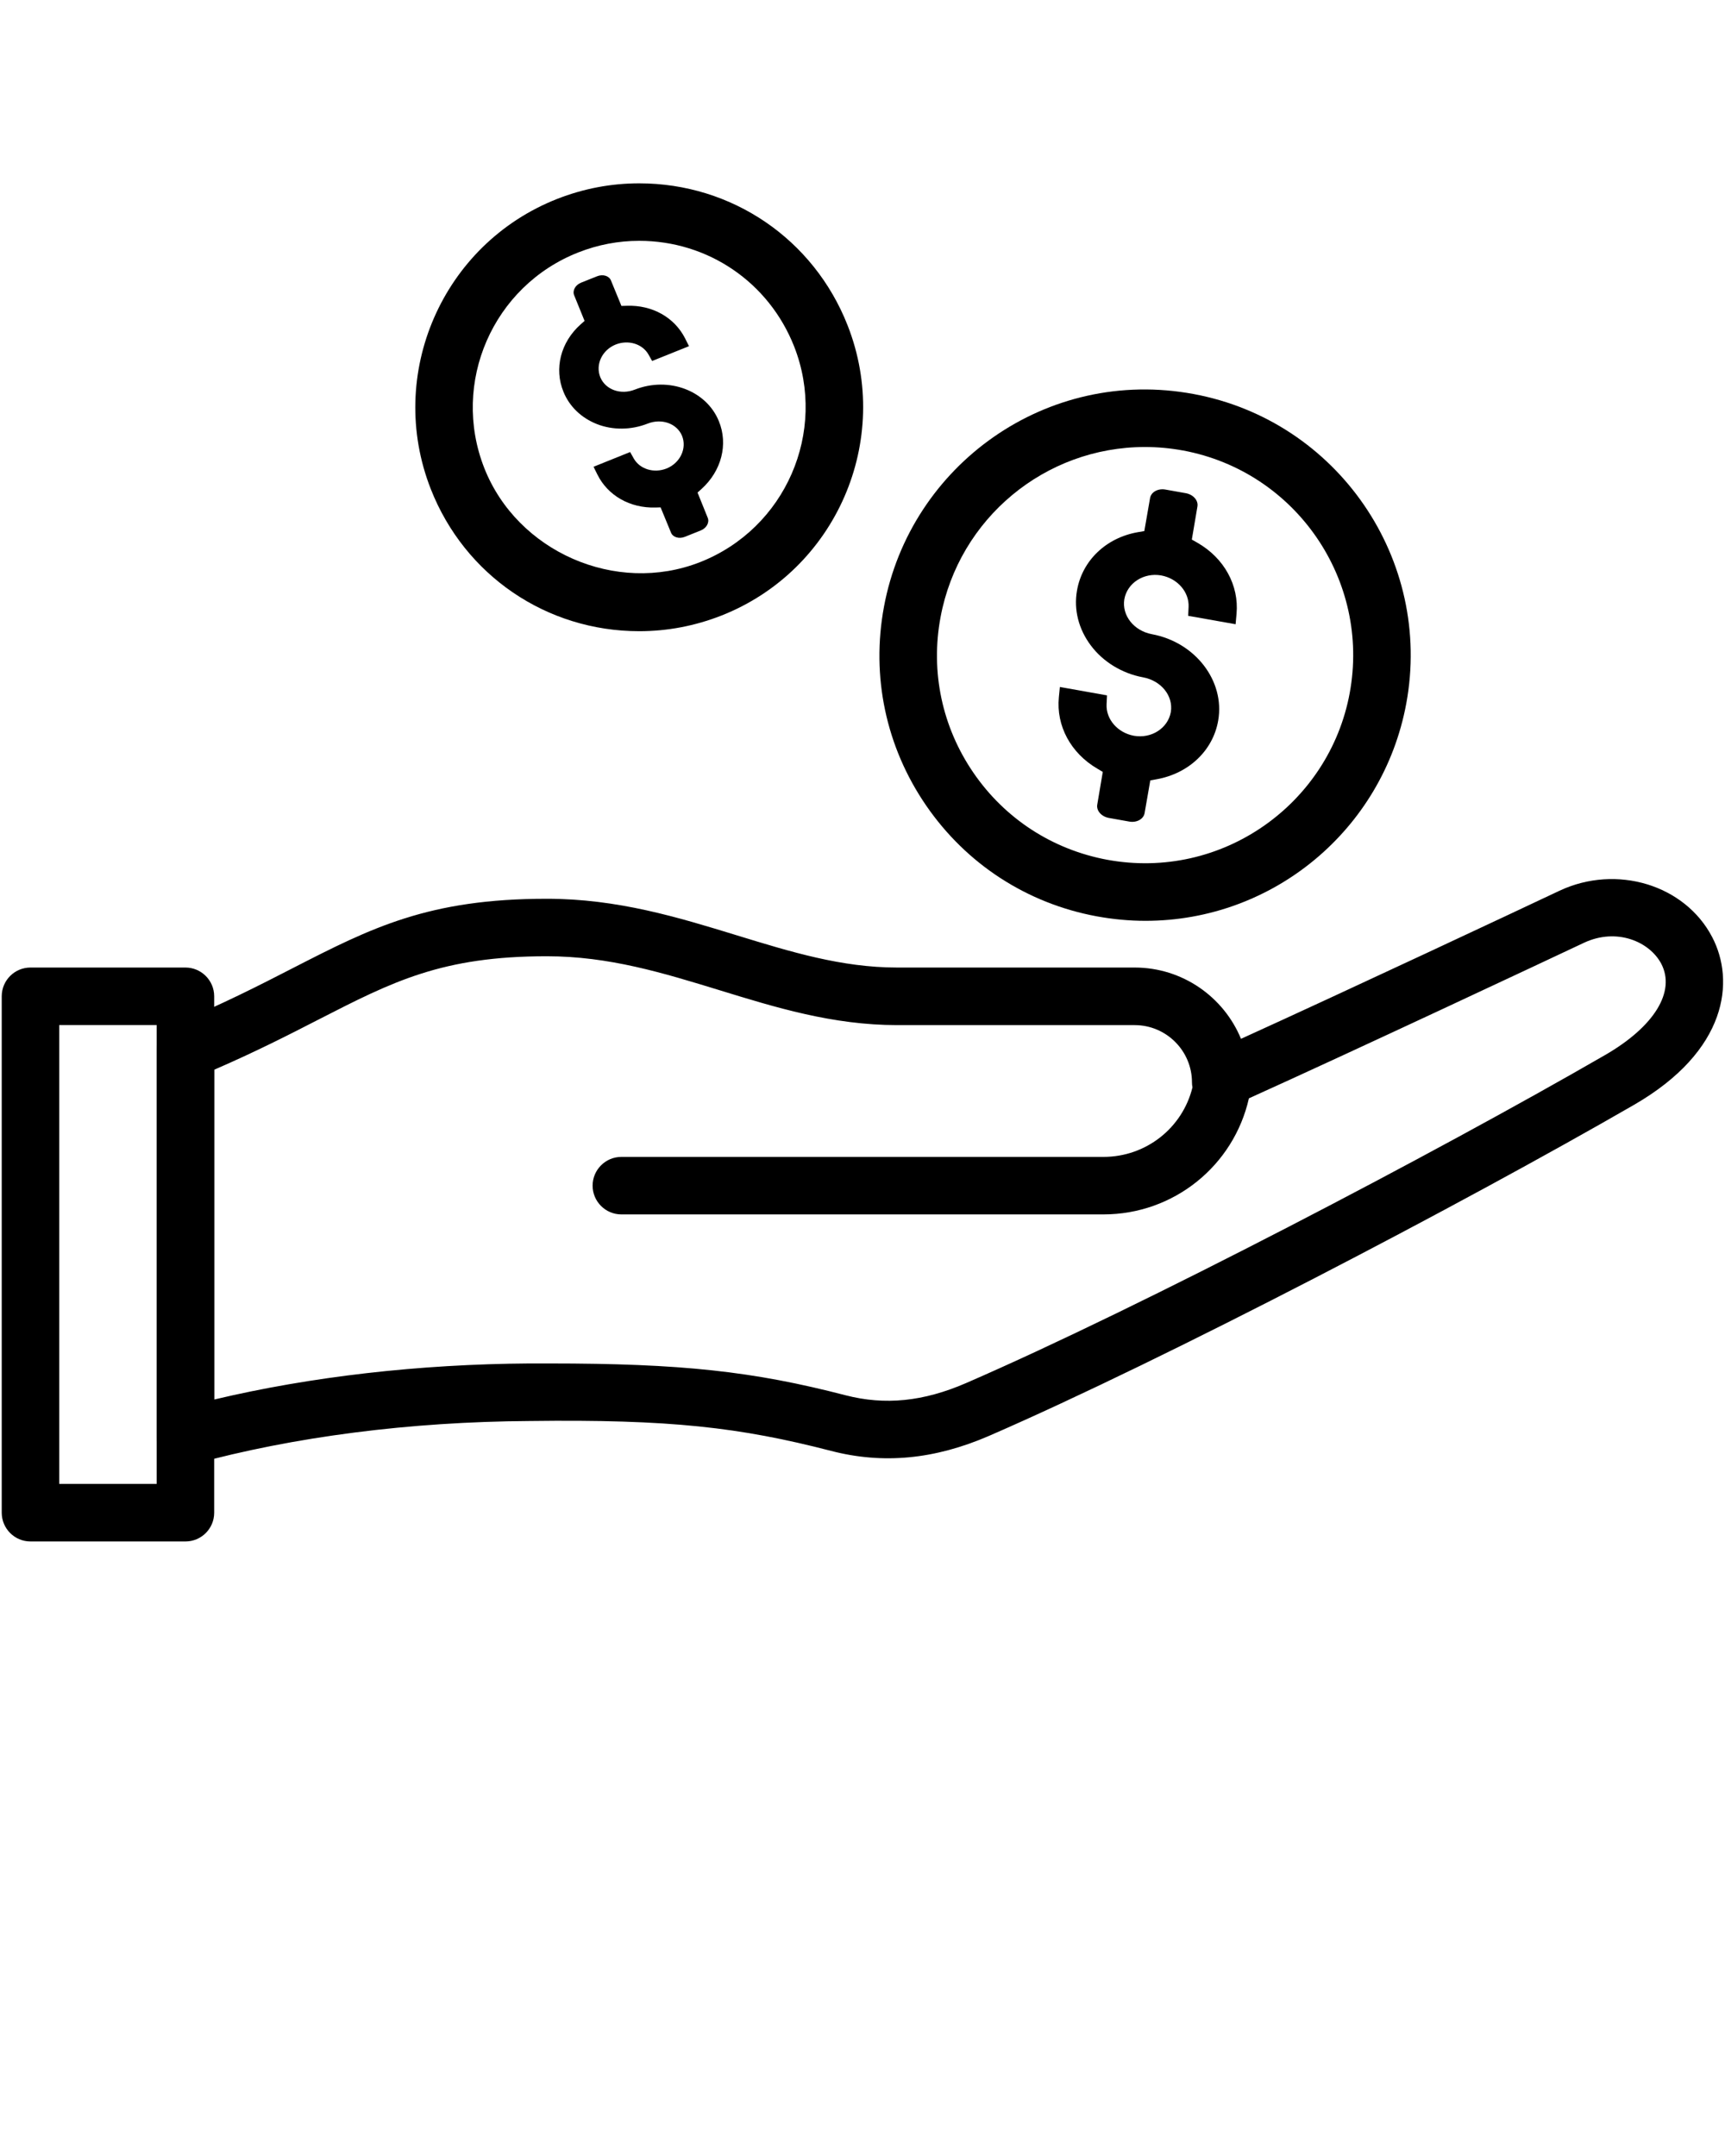 <svg xmlns="http://www.w3.org/2000/svg" xmlns:xlink="http://www.w3.org/1999/xlink" version="1.1" x="0px" y="0px" viewBox="0 0 24 30" enable-background="new 0 0 24 24" xml:space="preserve"><g><g><g><g><g><path fill="currentColor" d="M16.028,8.825c-0.253-0.047-0.422-0.261-0.385-0.487c0.04-0.226,0.27-0.374,0.513-0.331       c0.227,0.042,0.39,0.23,0.381,0.438l-0.006,0.124l0.66,0.117l0.013-0.145c0.036-0.396-0.172-0.775-0.543-0.988l-0.079-0.045       l0.078-0.461c0.014-0.083-0.058-0.165-0.16-0.184l-0.286-0.051c-0.103-0.018-0.198,0.034-0.213,0.118l-0.08,0.46l-0.089,0.015       c-0.444,0.077-0.777,0.397-0.848,0.814c-0.046,0.264,0.022,0.534,0.191,0.76c0.17,0.229,0.436,0.392,0.729,0.446       c0.253,0.047,0.422,0.259,0.386,0.482c-0.04,0.226-0.27,0.374-0.514,0.331c-0.227-0.042-0.39-0.23-0.38-0.438l0.006-0.124       l-0.656-0.117l-0.014,0.144c-0.039,0.396,0.165,0.776,0.534,0.992l0.077,0.046l-0.077,0.456       c-0.014,0.083,0.058,0.165,0.16,0.184l0.286,0.051c0.103,0.018,0.198-0.034,0.213-0.118l0.079-0.455l0.089-0.016       c0.449-0.081,0.785-0.402,0.856-0.818C17.044,9.476,16.631,8.937,16.028,8.825z"/></g></g><g><g><path fill="currentColor" d="M15.937,12.813c-0.224,0-0.451-0.021-0.68-0.063c-0.971-0.18-1.813-0.728-2.372-1.542       c-0.559-0.814-0.767-1.797-0.586-2.767c0.367-1.97,2.265-3.339,4.309-2.958c2.003,0.373,3.329,2.306,2.957,4.309       C19.24,11.542,17.715,12.813,15.937,12.813z M15.93,6.22c-1.393,0-2.589,0.996-2.844,2.367c-0.142,0.76,0.021,1.53,0.459,2.168       s1.098,1.066,1.858,1.208c1.595,0.294,3.089-0.773,3.375-2.317c0.292-1.57-0.747-3.084-2.316-3.377       C16.283,6.236,16.105,6.22,15.93,6.22z"/></g></g></g></g><g><g><g><g><path fill="currentColor" d="M8.833,5.421C8.636,5.499,8.424,5.423,8.352,5.249C8.281,5.073,8.377,4.87,8.566,4.794       c0.177-0.07,0.373-0.009,0.457,0.14l0.05,0.089l0.513-0.206L9.532,4.709C9.384,4.416,9.074,4.242,8.721,4.255L8.646,4.257       L8.5,3.902c-0.026-0.064-0.112-0.09-0.192-0.058L8.085,3.933c-0.08,0.032-0.123,0.11-0.097,0.175l0.145,0.357l-0.056,0.05       C7.8,4.762,7.707,5.131,7.84,5.453c0.083,0.204,0.249,0.363,0.465,0.448C8.524,5.987,8.78,5.985,9.009,5.895       c0.197-0.078,0.408-0.003,0.48,0.169C9.56,6.239,9.463,6.443,9.274,6.519c-0.177,0.07-0.373,0.009-0.457-0.14L8.767,6.29       L8.258,6.495l0.053,0.107c0.145,0.294,0.454,0.47,0.806,0.46l0.074-0.002l0.145,0.352c0.026,0.064,0.112,0.09,0.192,0.058       l0.222-0.089c0.08-0.032,0.123-0.111,0.097-0.175L9.705,6.854l0.055-0.05c0.279-0.252,0.374-0.623,0.241-0.945       C9.827,5.433,9.303,5.237,8.833,5.421z"/></g></g><g><g><path fill="currentColor" d="M8.894,8.783c-1.29,0-2.428-0.776-2.9-1.977c-0.628-1.599,0.161-3.411,1.76-4.039       C8.12,2.624,8.502,2.551,8.893,2.551c1.29,0,2.428,0.776,2.9,1.977c0.628,1.599-0.161,3.411-1.76,4.039       C9.667,8.71,9.284,8.783,8.894,8.783z M8.893,3.351c-0.29,0-0.574,0.054-0.846,0.161C6.858,3.979,6.271,5.325,6.738,6.513       C7.196,7.676,8.569,8.282,9.74,7.822c1.188-0.467,1.775-1.813,1.309-3.001C10.697,3.928,9.851,3.351,8.893,3.351z"/></g></g></g></g><g><g><path fill="currentColor" d="M2.58,21.449H0.424c-0.221,0-0.4-0.18-0.4-0.4v-7.186c0-0.221,0.179-0.4,0.4-0.4H2.58     c0.221,0,0.4,0.18,0.4,0.4v7.186C2.98,21.27,2.801,21.449,2.58,21.449z M0.824,20.648H2.18v-6.385H0.824V20.648z"/></g><g><path fill="currentColor" d="M2.58,20.389c-0.087,0-0.172-0.028-0.243-0.082C2.238,20.23,2.18,20.113,2.18,19.988V14.62     c0-0.162,0.097-0.308,0.247-0.369c0.667-0.277,1.186-0.543,1.643-0.778c1.096-0.562,1.888-0.967,3.537-0.967     c0.987,0,1.83,0.259,2.645,0.509c0.75,0.23,1.458,0.448,2.228,0.448h3.307c0.667,0,1.24,0.411,1.479,0.992     c1.491-0.678,3.923-1.82,4.432-2.061c0.791-0.371,1.744-0.084,2.124,0.646c0.316,0.604,0.221,1.579-1.092,2.336     c-2.381,1.374-6.486,3.524-8.97,4.604c-0.757,0.328-1.475,0.396-2.196,0.209c-1.272-0.329-2.243-0.441-4.195-0.416     c-1.663,0.01-3.283,0.218-4.683,0.602C2.651,20.384,2.615,20.389,2.58,20.389z M7.639,18.972c1.844,0,2.839,0.109,4.126,0.443     c0.548,0.141,1.081,0.088,1.676-0.17c2.457-1.067,6.526-3.199,8.888-4.563c0.687-0.396,0.987-0.884,0.784-1.272     c-0.162-0.307-0.618-0.505-1.074-0.292c-0.537,0.253-3.199,1.504-4.663,2.165c-0.211,0.936-1.043,1.615-2.024,1.615H8.645     c-0.221,0-0.4-0.18-0.4-0.4s0.179-0.4,0.4-0.4h6.707c0.595,0,1.101-0.405,1.239-0.968c-0.005-0.022-0.007-0.046-0.007-0.069     c0-0.439-0.357-0.797-0.798-0.797h-3.307c-0.891,0-1.69-0.246-2.463-0.484c-0.793-0.243-1.542-0.474-2.409-0.474     c-1.456,0-2.139,0.35-3.172,0.879c-0.414,0.213-0.876,0.449-1.455,0.7v4.589c1.344-0.319,2.848-0.492,4.385-0.502     C7.458,18.972,7.55,18.972,7.639,18.972z"/></g></g></g></svg>
